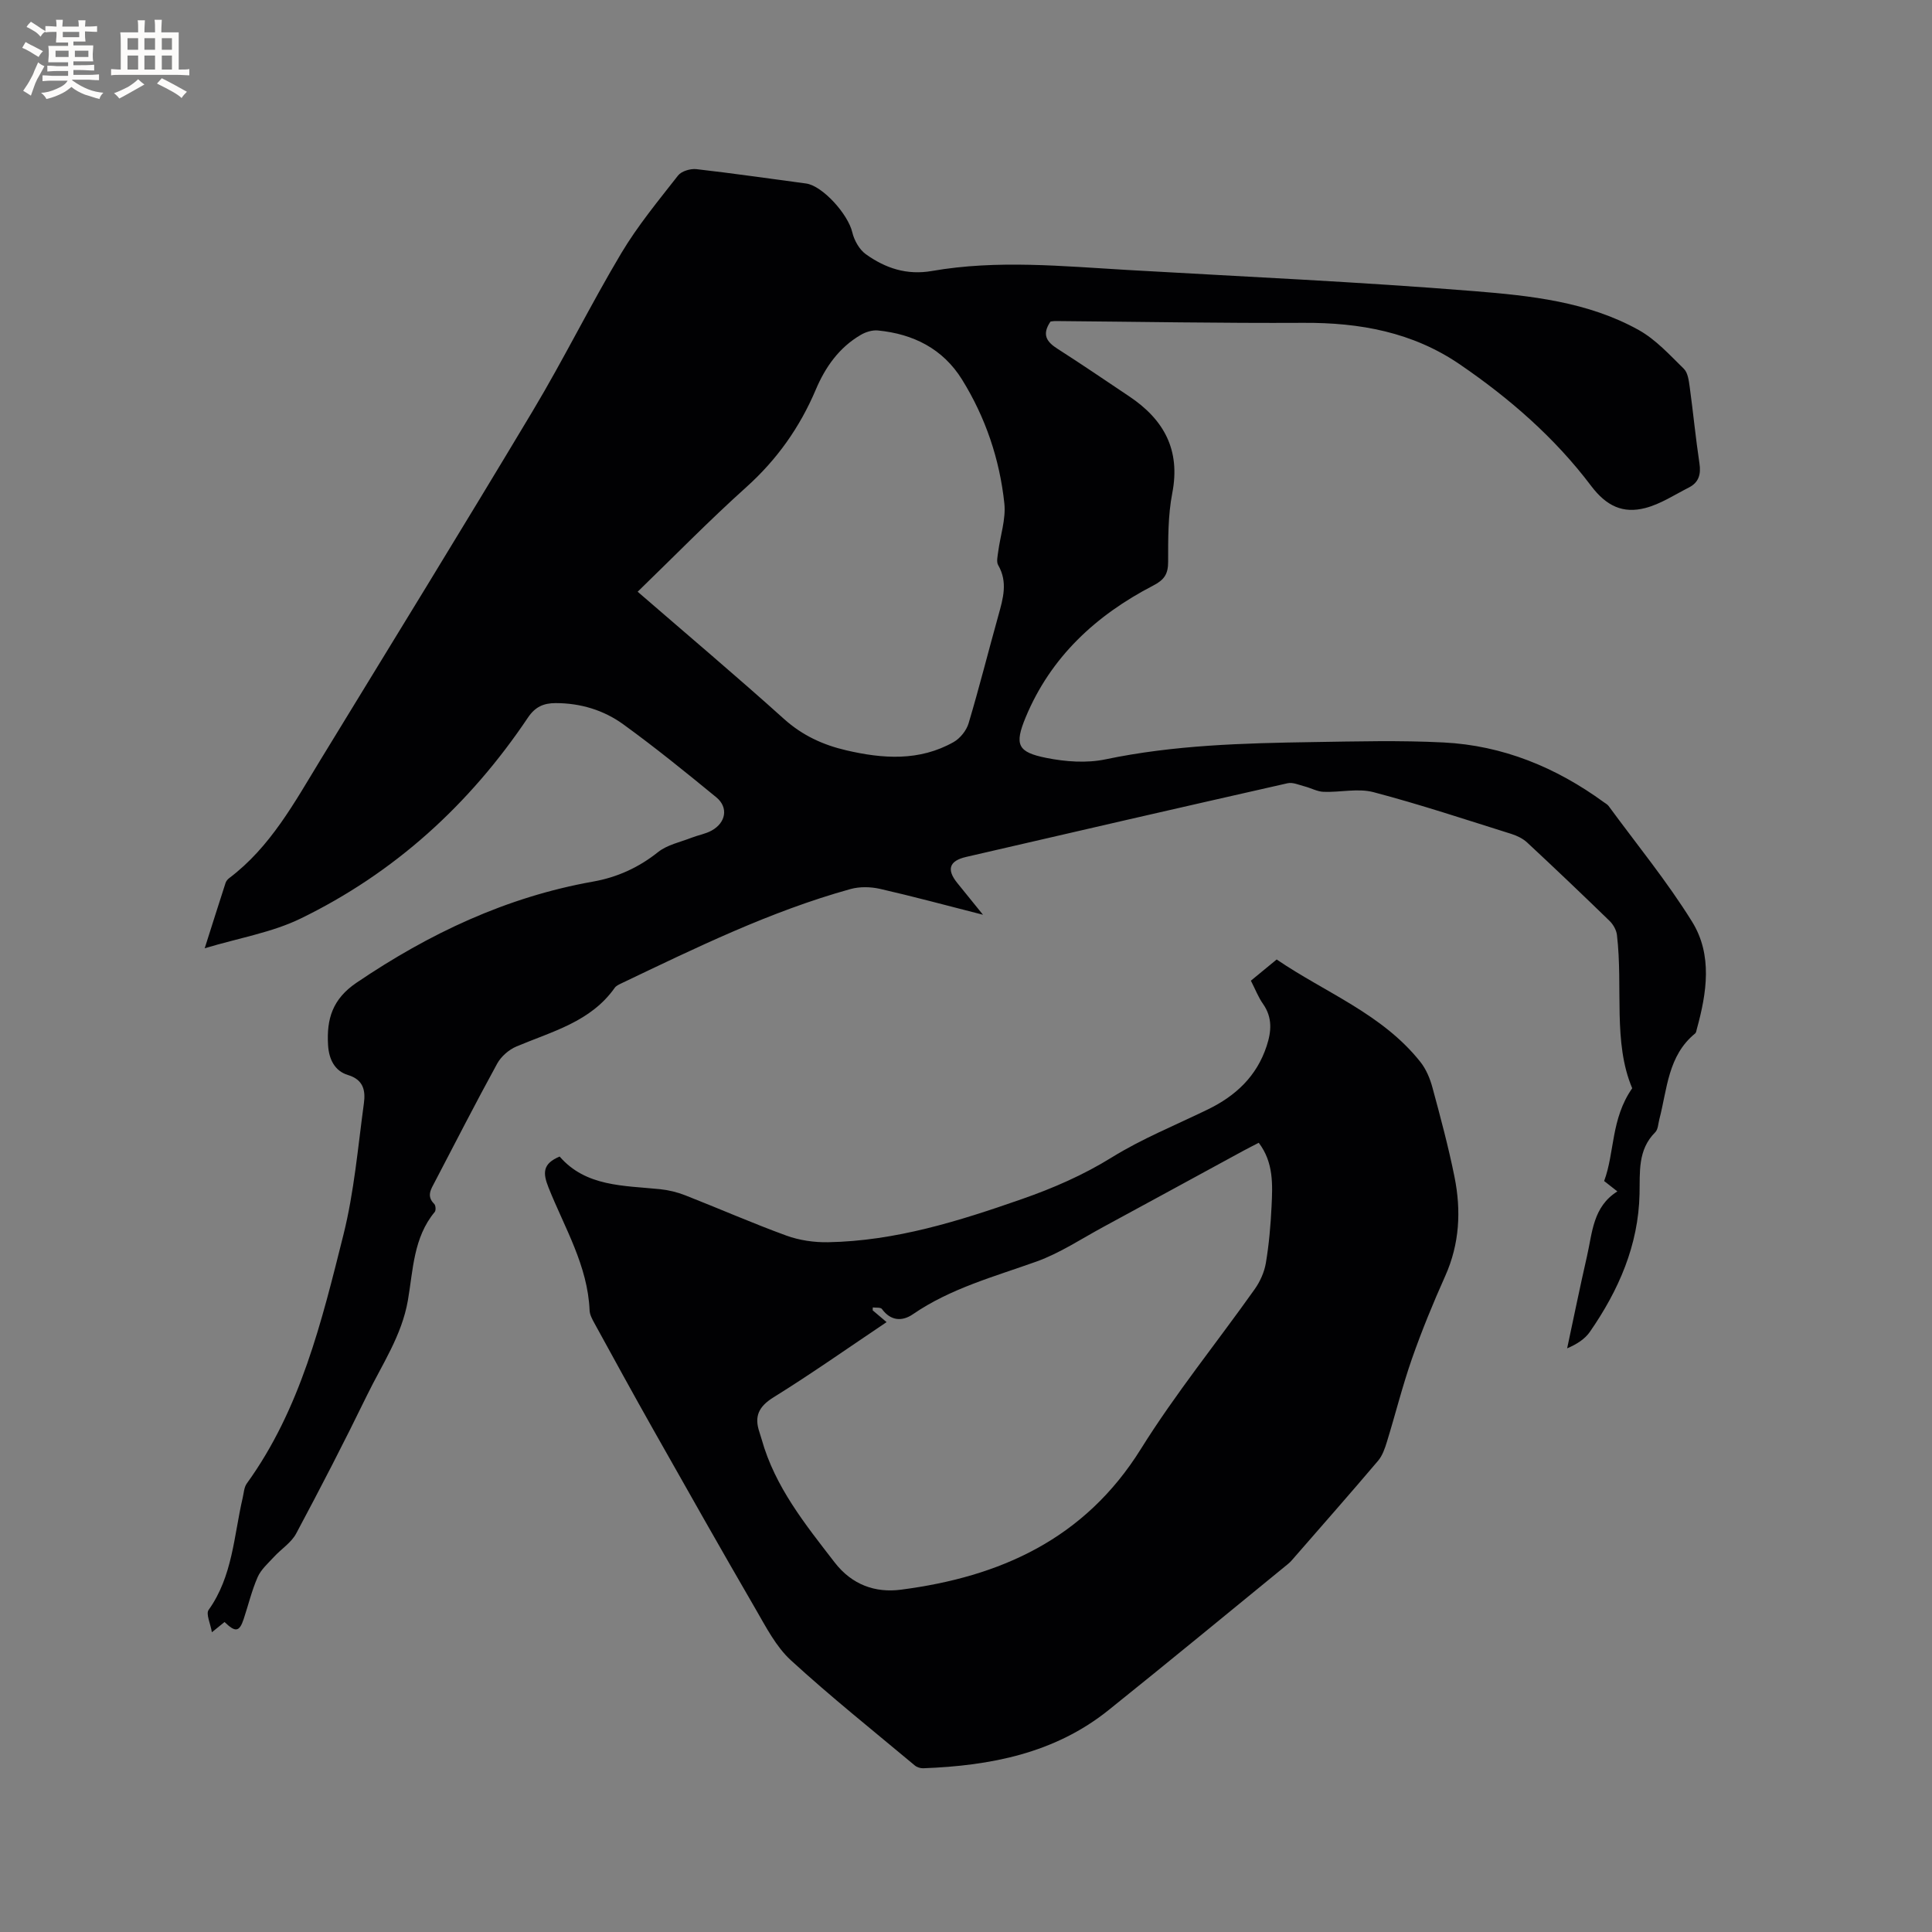 <svg enable-background="new 0 0 400 400" viewBox="0 0 400 400" xmlns="http://www.w3.org/2000/svg"><rect x="0" y="0" width="400" height="400" fill="#808080" stroke="none"/><path d="m217.5 66.57c-1.9 2.77-.72 4.26 1.46 5.65 5 3.2 9.9 6.54 14.83 9.84 7.17 4.8 10.65 11.06 8.92 20.02-.9 4.63-.86 9.48-.86 14.23 0 2.55-.79 3.74-3.12 4.94-11.8 6.12-21.19 14.76-26.38 27.27-2.36 5.69-1.67 7.21 4.3 8.4 3.95.79 8.31 1.11 12.2.3 14.22-2.98 28.6-3.36 43.01-3.58 9.01-.14 18.03-.38 27.02.08 12.27.62 23.27 5.15 33.18 12.37.34.25.75.46.99.79 5.82 7.94 12.1 15.6 17.28 23.95 4.26 6.87 3.05 14.72.97 22.25-.08.3-.12.7-.33.88-5.66 4.6-5.78 11.5-7.42 17.77-.24.92-.26 2.1-.85 2.69-3.66 3.65-3.15 8.23-3.25 12.77-.23 10.63-4.33 19.96-10.28 28.55-1.03 1.49-2.69 2.56-4.71 3.42 1.36-6.36 2.66-12.74 4.11-19.08 1.12-4.88 1.21-10.23 6.29-13.41-1.1-.87-1.82-1.43-2.74-2.15 2.21-5.95 1.37-12.82 5.81-19.21-4.02-9.49-1.87-20.79-3.16-31.75-.12-1.02-.78-2.17-1.53-2.9-5.63-5.47-11.31-10.88-17.05-16.22-.88-.82-2.1-1.41-3.26-1.78-9.5-2.98-18.95-6.12-28.56-8.65-3.22-.85-6.88.06-10.34-.07-1.33-.05-2.63-.8-3.97-1.14-1.15-.3-2.41-.88-3.47-.64-22.21 5.02-44.39 10.12-66.57 15.26-3.51.81-4.06 2.61-1.86 5.35 1.58 1.96 3.17 3.92 5.36 6.62-7.69-1.96-14.48-3.8-21.32-5.36-1.95-.44-4.21-.49-6.12.04-16.61 4.61-32.03 12.17-47.51 19.56-.47.23-1.02.48-1.3.89-5 7.07-12.99 9.03-20.36 12.15-1.57.66-3.17 2.07-3.98 3.55-4.43 8.08-8.62 16.28-12.89 24.45-.78 1.5-1.81 2.95-.14 4.59.31.3.38 1.34.11 1.66-4.43 5.32-4.47 12.03-5.56 18.3-1.27 7.33-5.37 13.3-8.5 19.73-4.68 9.61-9.59 19.12-14.63 28.55-1.01 1.9-3.1 3.2-4.61 4.85-1.21 1.32-2.66 2.58-3.36 4.16-1.23 2.8-1.94 5.82-2.91 8.73-.88 2.63-1.7 2.77-3.95.58-.69.56-1.4 1.13-2.62 2.12-.31-1.84-1.27-3.79-.68-4.62 4.98-6.98 5.22-15.3 7.05-23.18.24-1.01.28-2.2.85-2.99 11.15-15.43 15.51-33.54 20.01-51.49 2.22-8.87 3-18.12 4.24-27.23.34-2.53 0-4.87-3.32-5.87-2.71-.82-3.93-3.24-4.1-6.21-.32-5.4.92-9.52 5.91-12.9 15.02-10.17 31.02-17.74 48.98-20.93 4.96-.88 9.42-2.9 13.44-6.11 1.9-1.51 4.58-2.05 6.93-2.97 1.38-.54 2.9-.78 4.17-1.49 2.96-1.64 3.49-4.79.96-6.87-6.3-5.17-12.64-10.31-19.23-15.09-4.07-2.96-8.87-4.42-14.03-4.42-2.53 0-4.26.78-5.76 3.02-12.06 17.97-27.62 32.15-47.1 41.61-5.87 2.85-12.59 3.96-19.81 6.13 1.65-5.19 2.97-9.37 4.32-13.53.12-.38.43-.75.76-1 8.54-6.44 13.5-15.65 18.91-24.51 14.69-24.04 29.46-48.04 43.93-72.21 6.41-10.71 11.94-21.94 18.33-32.66 3.39-5.68 7.66-10.85 11.75-16.08.71-.91 2.57-1.46 3.81-1.32 7.58.86 15.13 1.97 22.69 2.97 3.41.46 8.7 6.35 9.58 10.11.39 1.66 1.45 3.56 2.8 4.53 4.04 2.89 8.46 4.39 13.71 3.47 13.49-2.35 27.05-.98 40.58-.2 23.91 1.38 47.84 2.45 71.7 4.38 11.64.94 23.54 2.19 34.05 8.06 3.51 1.96 6.39 5.14 9.32 8.01.85.83 1.03 2.48 1.22 3.8.72 5.25 1.22 10.53 2.01 15.77.35 2.29-.14 3.98-2.2 5.02-2.97 1.51-5.85 3.42-9.01 4.24-4.6 1.19-8.03-.36-11.23-4.6-7.5-9.95-16.89-18.12-27.2-25.16-9.75-6.66-20.68-8.64-32.3-8.58-17.07.09-34.14-.23-51.21-.37-.43-.02-.84.06-1.2.1zm-85.48 55.94c10.36 8.97 20.48 17.51 30.32 26.36 3.79 3.4 8.06 5.36 12.85 6.47 7.58 1.77 15.15 2.3 22.24-1.7 1.36-.77 2.67-2.4 3.11-3.9 2.21-7.4 4.09-14.9 6.17-22.34.97-3.49 1.98-6.89-.05-10.4-.4-.69-.11-1.83 0-2.75.44-3.35 1.62-6.77 1.28-10.02-.97-9.14-3.89-17.79-8.75-25.63-3.96-6.39-10.1-9.47-17.44-10.18-1.15-.11-2.51.31-3.53.91-4.49 2.61-7.35 6.68-9.32 11.34-3.32 7.83-8.05 14.5-14.42 20.22-7.63 6.85-14.81 14.21-22.46 21.62z" fill="#010103"/><path d="m258.98 203.04c1.79-1.47 3.41-2.81 5.34-4.39 10.08 6.88 21.88 11.27 29.76 21.22 1.19 1.5 2 3.45 2.5 5.32 1.66 6.13 3.31 12.27 4.56 18.48 1.4 6.97 1.06 13.86-1.93 20.53-2.51 5.6-4.84 11.29-6.87 17.08-1.98 5.66-3.43 11.51-5.2 17.25-.42 1.36-.92 2.84-1.82 3.9-5.69 6.71-11.51 13.31-17.29 19.95-.42.48-.82.98-1.31 1.38-12.38 10.11-24.71 20.28-37.18 30.28-11.19 8.99-24.5 11.54-38.4 12.06-.58.02-1.3-.21-1.74-.58-8.61-7.2-17.4-14.21-25.67-21.79-3.08-2.83-5.14-6.88-7.29-10.59-7.17-12.35-14.2-24.79-21.22-37.22-4.11-7.28-8.13-14.62-12.15-21.96-.45-.82-.96-1.75-1-2.64-.38-9.3-5.19-17.14-8.5-25.44-1.19-2.99-1.28-4.94 2.3-6.43 5.43 6.27 13.26 5.99 20.8 6.76 1.76.18 3.56.62 5.21 1.27 7 2.74 13.88 5.77 20.94 8.34 2.69.98 5.74 1.42 8.61 1.37 13.96-.25 27.11-4.38 40.13-8.93 6.48-2.26 12.72-4.97 18.64-8.64 6.26-3.88 13.2-6.68 19.86-9.92 5.76-2.8 10.12-6.85 12.18-13.11 1.01-3.06 1.23-5.93-.75-8.75-.96-1.36-1.57-2.97-2.51-4.8zm-75.42 70.69c-7.92 5.31-15.52 10.67-23.41 15.57-3.07 1.91-4.02 3.93-2.93 7.17.17.5.32 1.01.47 1.52 2.76 9.86 9.02 17.6 15.12 25.5 3.61 4.67 8.45 6.32 13.7 5.64 20.59-2.66 38.07-10.5 49.68-29.11 7.16-11.48 15.75-22.06 23.59-33.12 1.11-1.57 1.98-3.51 2.3-5.39.65-3.86.99-7.79 1.18-11.7.22-4.53.45-9.14-2.65-13.21-1.11.58-2.15 1.09-3.16 1.64-9.68 5.26-19.34 10.55-29.03 15.79-4.56 2.47-8.97 5.41-13.8 7.15-8.76 3.14-17.77 5.54-25.6 10.91-2.21 1.52-4.59 1.44-6.43-1.08-.27-.37-1.25-.23-1.89-.32-.01.2-.02.4-.02.6.87.73 1.75 1.48 2.88 2.44z" fill="#010103"/><g fill="#fcfbfa"><path d="m6.8 9.5c.6.3 1.3.7 2.1 1.1-.4.4-.7.8-.9 1.2-.7-.4-1.3-.8-1.8-1.1s-1.1-.6-1.6-.8c.2-.4.5-.8.7-1.2.4.2.8.5 1.5.8zm.9 6.9c-.3.6-.5 1.1-.7 1.7s-.4 1.1-.6 1.7c-.6-.4-1.1-.7-1.6-1 .7-1 1.2-1.8 1.5-2.4.3-.5.6-1.1.8-1.7.3-.6.5-1.2.8-1.8.3.3.8.6 1.3.8-.7 1.3-1.2 2.2-1.5 2.7zm.1-11c.4.3 1 .7 1.7 1.1-.5.2-.8.6-1.1 1.1-.5-.6-1-1-1.4-1.2s-.9-.6-1.5-.8c.2-.4.5-.7.9-1.1.5.3.9.6 1.4.9zm10.5 13.1c1 .4 2 .6 3.1.7-.4.4-.7.8-.8 1.3-.9-.2-1.9-.6-3-.9-1-.4-2-.9-2.8-1.6-.5.4-1.1.9-1.9 1.3s-1.9.9-3.3 1.2c-.1-.3-.5-.8-1.1-1.3 1 0 2.1-.3 3.2-.8 1.2-.5 1.9-1 2.3-1.7h-3.2c-.4 0-1 0-2 .1v-1.2c1 0 1.7.1 2 .1h3.3v-1h-2.3c-.2 0-.9 0-2 .1v-1.2c1.2 0 1.9.1 2 .1h2.3v-.8h-4.1c0-.7.1-1.2.1-1.6 0-.5 0-1.1-.1-1.8h4.1v-.7h-2.5c0-.6.1-1.1.1-1.6v-.6h-.5c-.4 0-1 0-1.8.1v-1.3c1.2 0 1.9.1 2.1.1h.2c0-.3 0-.8-.1-1.4h1.4c0 .6-.1 1-.1 1.4h3.4c0-.4 0-.8-.1-1.3h1.5c0 .4-.1.9-.1 1.3.7 0 1.5 0 2.5-.1v1.2c-1 0-1.8-.1-2.5-.1v.6c0 .3 0 .8.1 1.5h-2.5v.8h4.1c0 .7-.1 1.3-.1 1.8s0 1 .1 1.5h-4.1v.8h1.4c.8 0 1.8 0 2.9-.1v1.2c-1 0-1.9-.1-2.8-.1h-1.5v1h3.2c.3 0 1 0 2.1-.1v1.2c-1.1 0-1.8-.1-2.1-.1h-3.4l-.1.1c1.4 1 2.4 1.5 3.4 1.9zm-4.1-6.7v-1.3h-2.7v1.3zm2.2-4.1v-1.1h-3.4v1.1zm1.9 4.1v-1.3h-2.8v1.3z"/><path d="m37 6.7v2.3 5.4c1 0 1.8 0 2.2-.1v1.3c-.6 0-1.5-.1-2.5-.1h-11.9c-.7 0-1.3 0-1.8.1v-1.3c.5 0 1.1.1 2 .1v-5.2c0-1 0-1.8-.1-2.5h3.7c0-1.3 0-2.1-.1-2.5h1.5c0 .4-.1 1.3-.1 2.5h2.2c0-1.2 0-2.1-.1-2.6h1.5c0 .4-.1 1.3-.1 2.6zm-12.3 13.7c-.3-.4-.7-.8-1.1-1.1 1.1-.4 2.1-.9 2.9-1.3.8-.5 1.5-1 2.1-1.6.4.4.9.8 1.3 1.1-2.5 1.4-4.2 2.4-5.2 2.9zm3.9-10.1v-2.4h-2.2v2.4zm0 4.1v-2.9h-2.2v2.9zm3.5-4.1v-2.4h-2.2v2.4zm0 4.1v-2.9h-2.2v2.9zm.4 2.9 1-1.1c.6.3 1.4.7 2.5 1.3s2 1.1 2.7 1.5c-.4.4-.8.8-1.1 1.3-.8-.8-2.5-1.7-5.1-3zm3.1-7v-2.4h-2.1v2.4zm0 4.1v-2.9h-2.1v2.9z"/></g></svg>